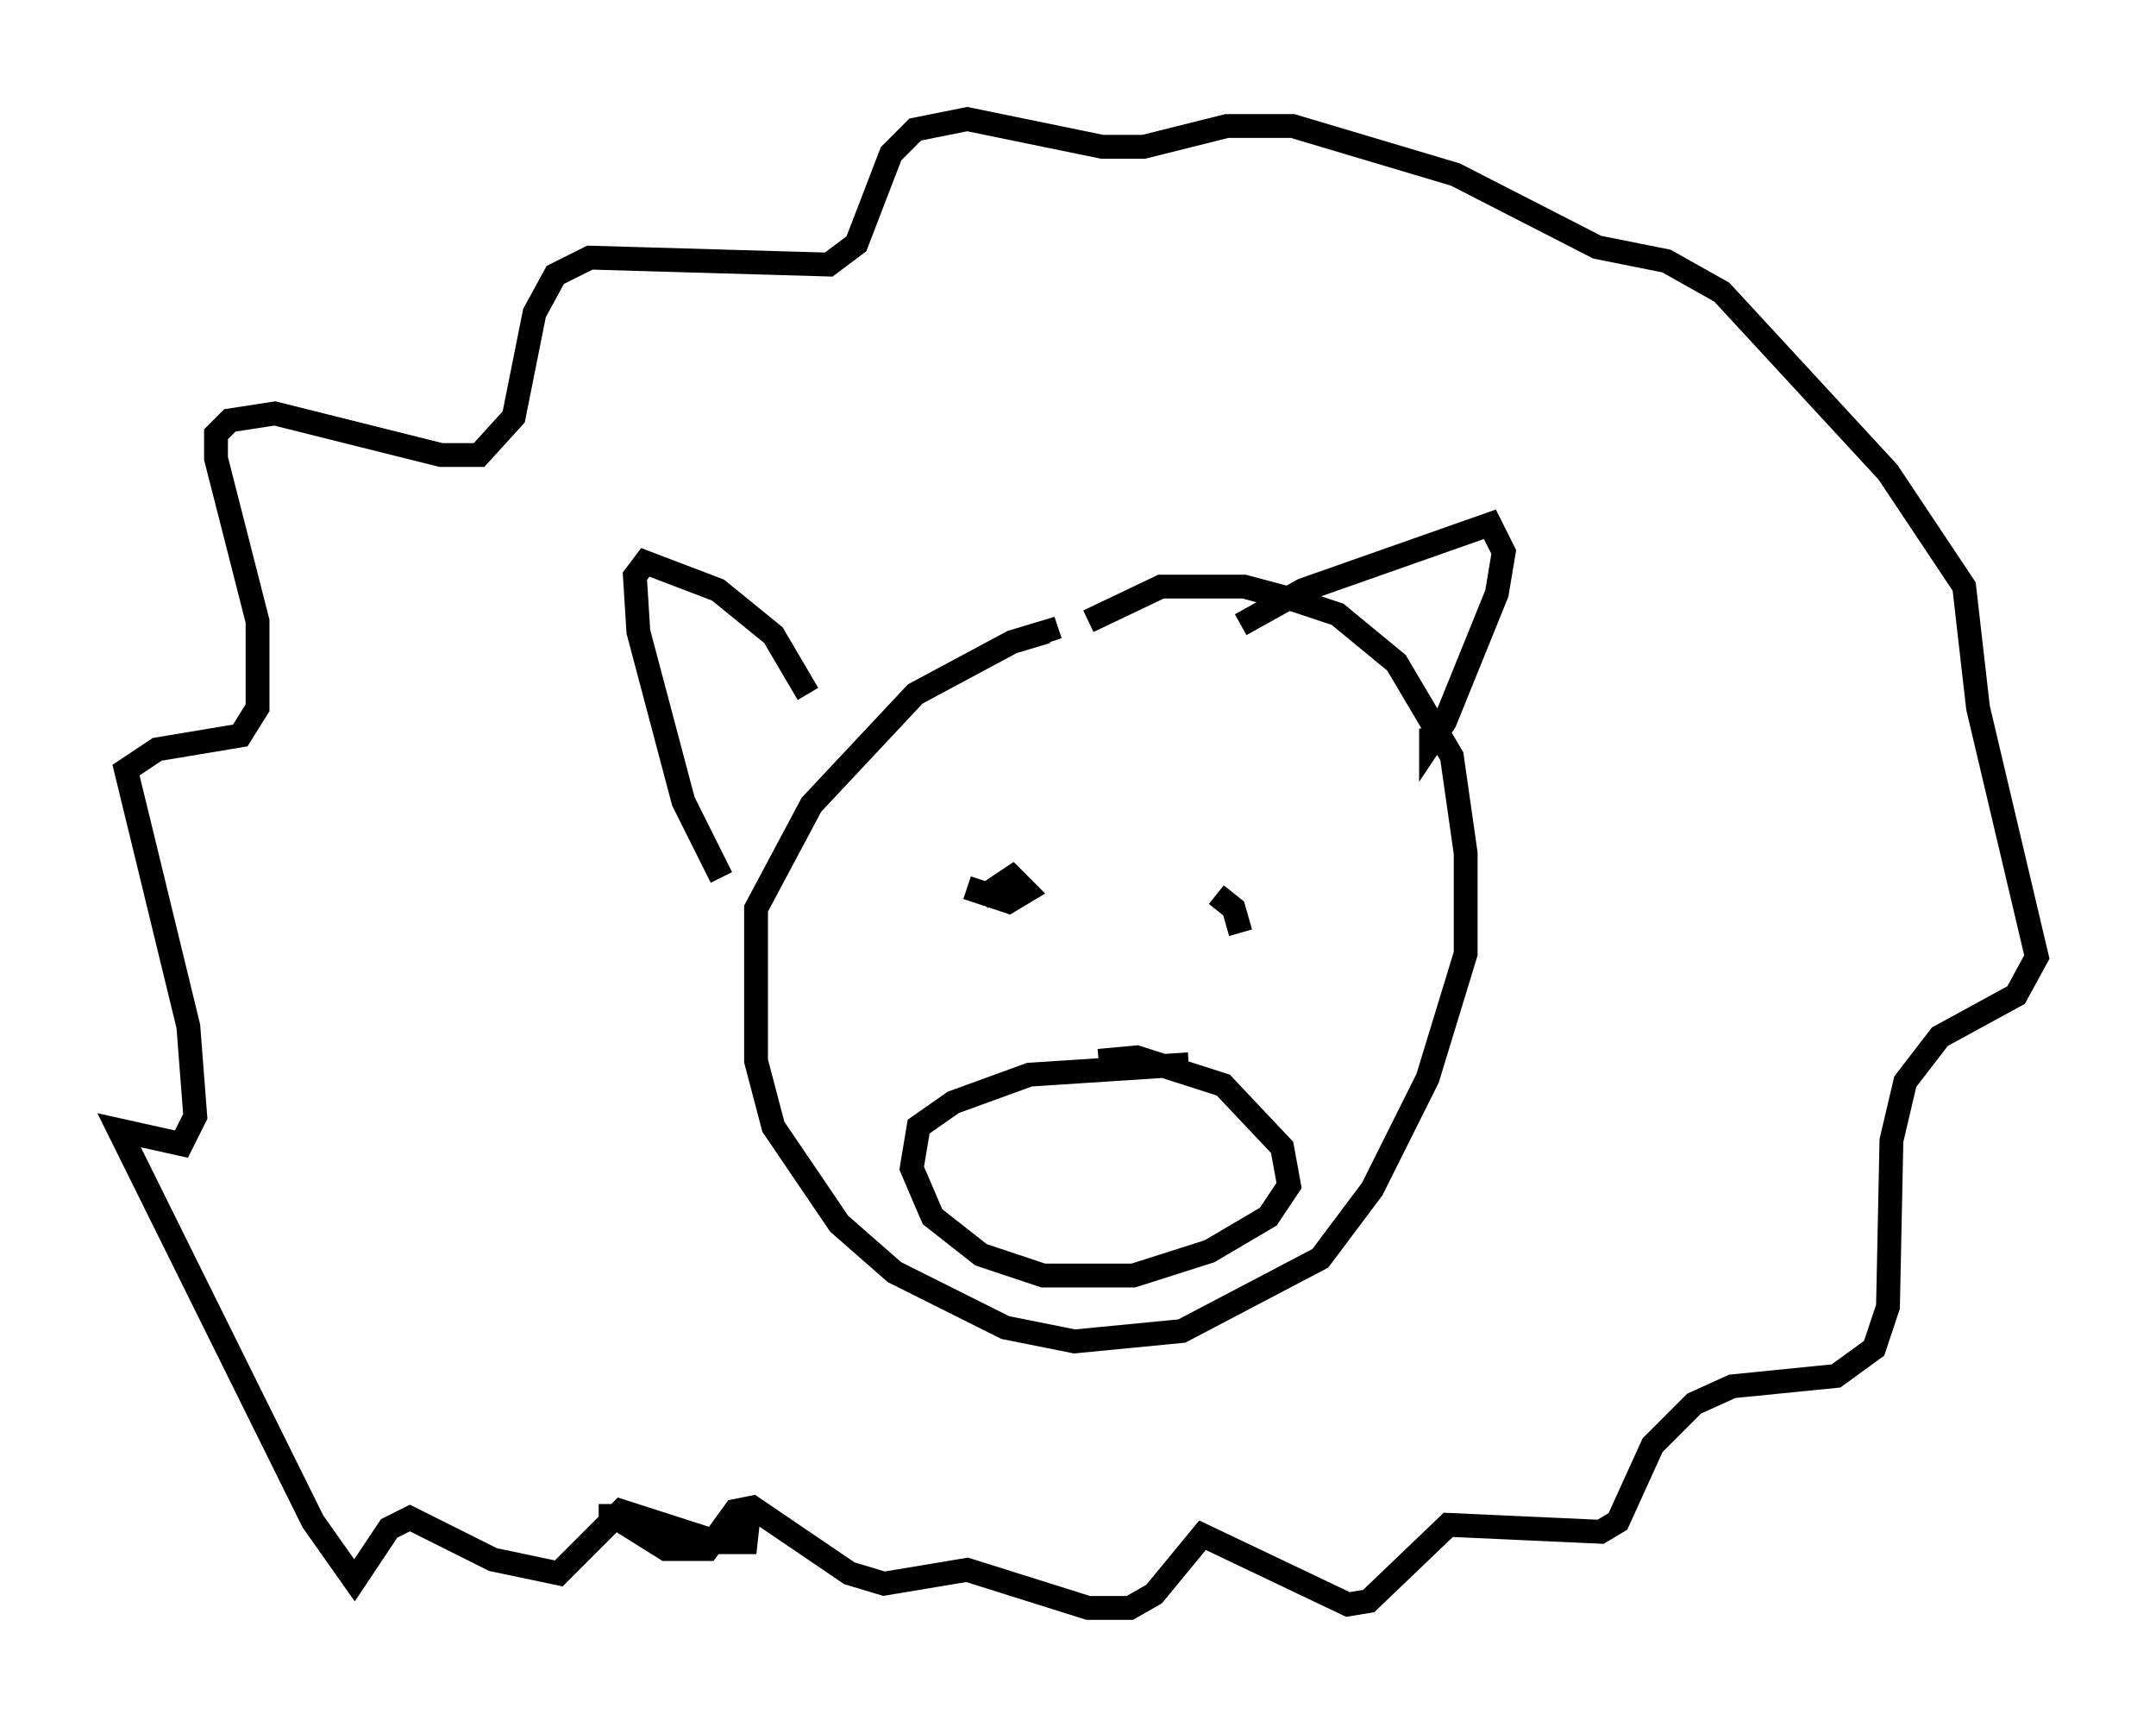 <?xml version="1.0" encoding="utf-8" ?>
<svg baseProfile="full" height="72.458" version="1.1" width="90.469" xmlns="http://www.w3.org/2000/svg" xmlns:ev="http://www.w3.org/2001/xml-events" xmlns:xlink="http://www.w3.org/1999/xlink"><defs /><rect fill="white" height="72.458" width="90.469" x="0" y="0" /><path d="M43.346, 29.257 m2.324, -3.196 l3.05, -1.453 3.486, 0.0 l2.179, 0.581 1.743, 0.581 l2.469, 2.034 2.324, 3.922 l0.581, 4.067 0.0, 4.212 l-1.598, 5.229 -2.324, 4.648 l-2.179, 2.905 -5.81, 3.05 l-4.503, 0.436 -2.905, -0.581 l-4.648, -2.324 -2.324, -2.034 l-2.76, -4.067 -0.726, -2.76 l0.0, -6.391 2.324, -4.358 l4.358, -4.648 4.067, -2.179 l1.453, -0.436 0.145, 0.436 m-10.168, 2.179 l-1.453, -2.469 -2.324, -1.888 l-3.05, -1.162 -0.436, 0.581 l0.145, 2.324 1.888, 7.117 l1.598, 3.196 m21.788, -10.603 l2.615, -1.453 7.844, -2.76 l0.581, 1.162 -0.291, 1.743 l-2.179, 5.374 -0.581, 0.872 l0.0, -0.581 m-28.614, 32.827 l-0.145, 1.307 -1.162, 0.0 l-4.067, -1.307 -2.615, 2.615 l-2.76, -0.581 -3.486, -1.743 l-0.872, 0.436 -1.453, 2.179 l-1.743, -2.469 -8.134, -16.413 l2.615, 0.581 0.581, -1.162 l-0.291, -3.777 -2.615, -10.749 l1.307, -0.872 3.486, -0.581 l0.726, -1.162 0.0, -3.631 l-1.743, -6.827 0.0, -1.017 l0.581, -0.581 1.888, -0.291 l6.972, 1.743 1.598, 0.0 l1.453, -1.598 0.872, -4.358 l0.872, -1.598 1.453, -0.726 l10.022, 0.291 1.162, -0.872 l1.453, -3.777 1.017, -1.017 l2.179, -0.436 5.665, 1.162 l1.743, 0.0 3.486, -0.872 l2.76, 0.0 6.827, 2.034 l5.955, 3.05 2.905, 0.581 l2.324, 1.307 6.972, 7.553 l3.196, 4.793 0.581, 5.084 l2.469, 10.458 -0.872, 1.598 l-3.196, 1.743 -1.453, 1.888 l-0.581, 2.469 -0.145, 6.972 l-0.581, 1.743 -1.598, 1.162 l-4.358, 0.436 -1.598, 0.726 l-1.743, 1.743 -1.453, 3.196 l-0.726, 0.436 -6.391, -0.291 l-3.341, 3.196 -0.872, 0.145 l-6.101, -2.905 -2.034, 2.469 l-1.017, 0.581 -1.743, 0.0 l-5.084, -1.598 -3.486, 0.581 l-1.453, -0.436 -4.067, -2.76 l-0.726, 0.145 -1.162, 1.598 l-1.743, 0.0 -2.324, -1.453 l0.0, -0.436 m24.257, -18.447 l-6.682, 0.436 -3.196, 1.162 l-1.453, 1.017 -0.291, 1.743 l0.872, 2.034 2.034, 1.598 l2.615, 0.872 3.777, 0.0 l3.196, -1.017 2.469, -1.453 l0.872, -1.307 -0.291, -1.598 l-2.469, -2.615 -3.631, -1.162 l-1.598, 0.145 m-4.939, -6.827 l1.307, -0.872 0.581, 0.581 l-0.726, 0.436 -1.743, -0.581 m10.458, 0.291 l0.726, 0.581 0.291, 1.017 " fill="none" stroke="black" stroke-width="1" /></svg>
